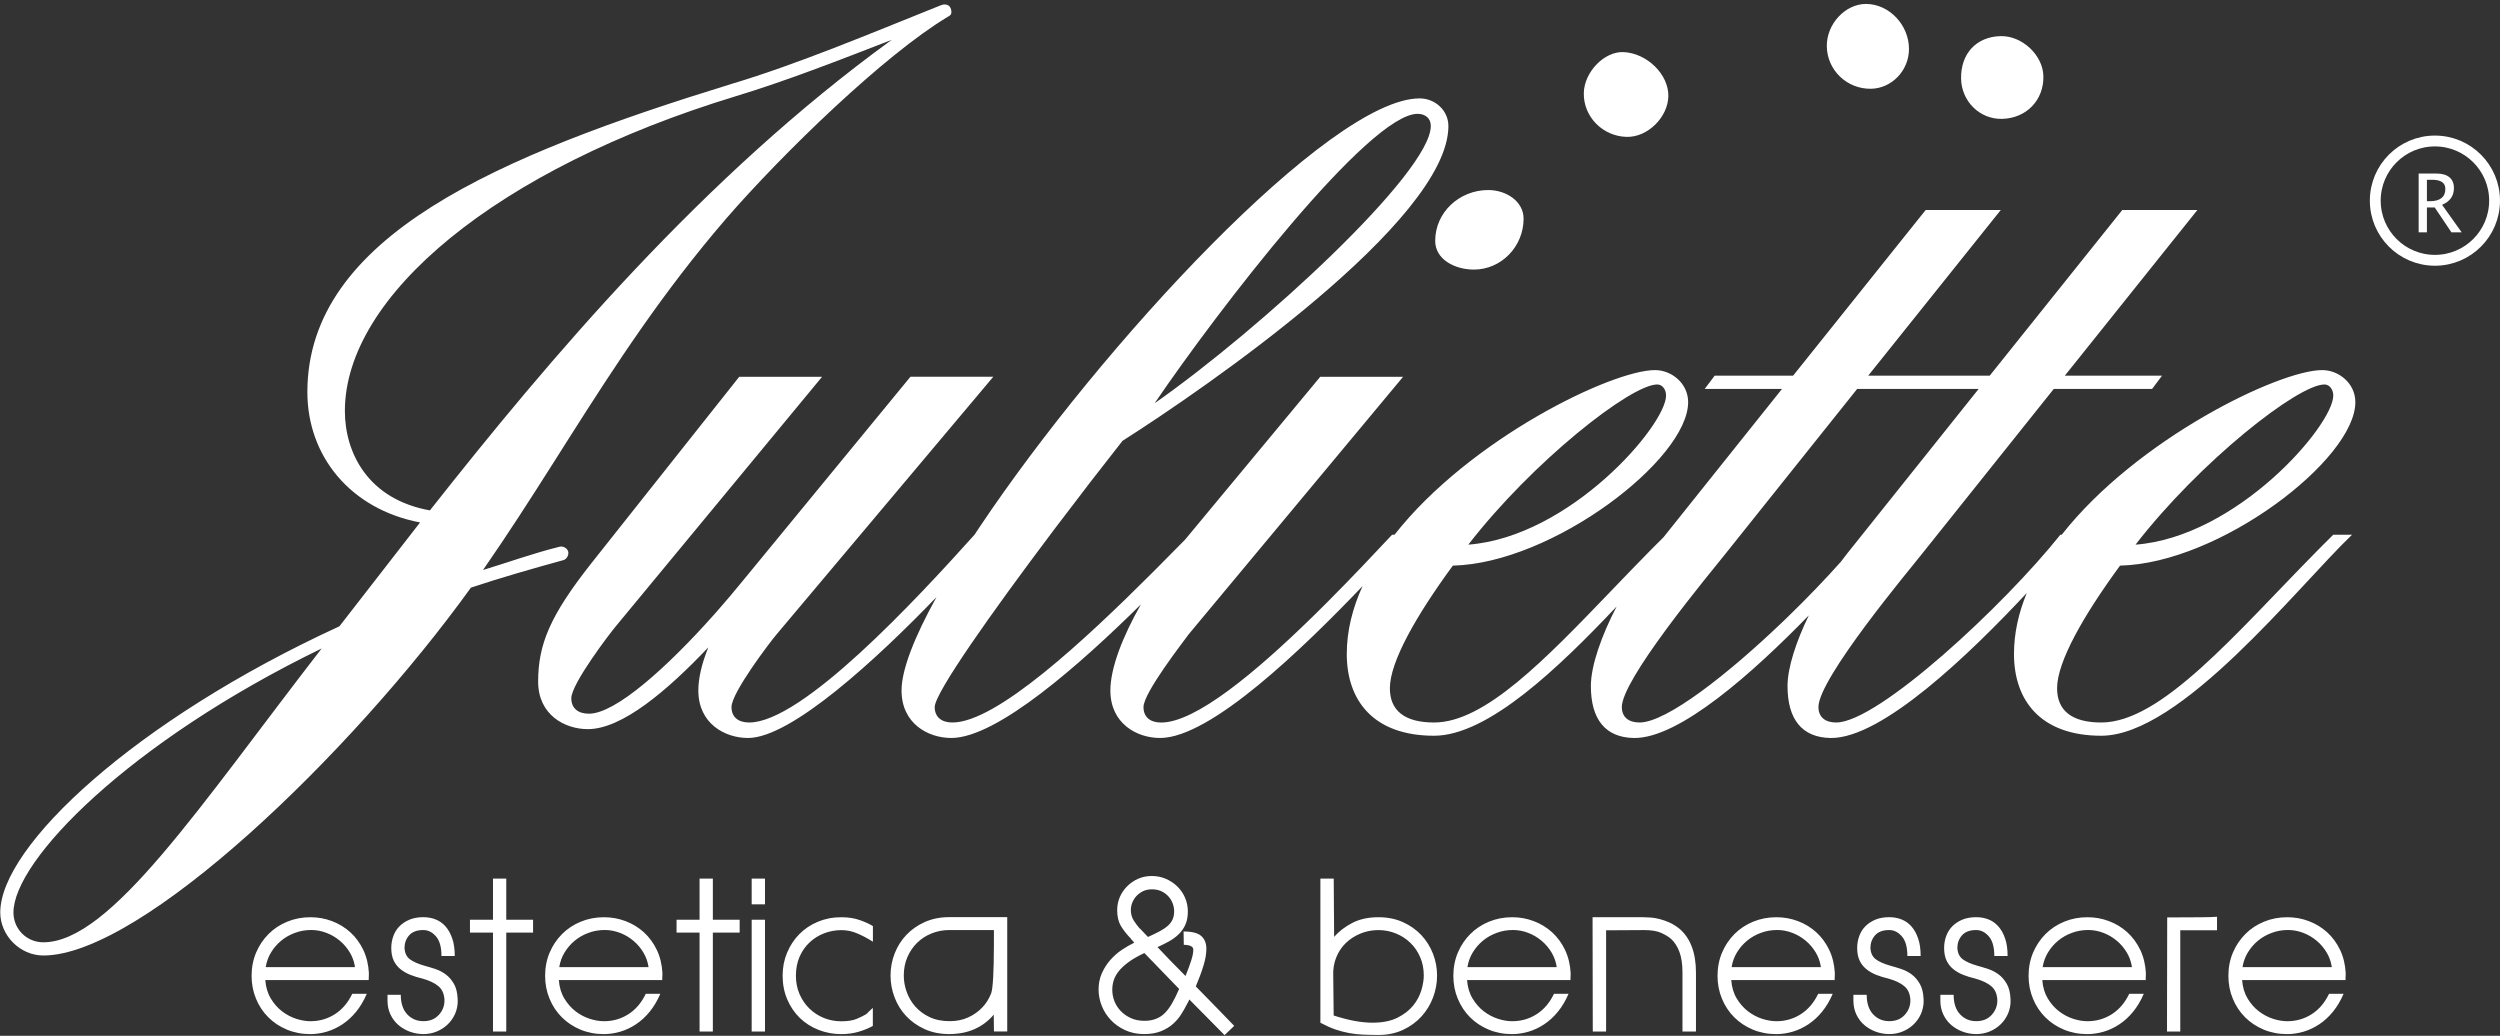 <?xml version="1.0" encoding="UTF-8"?>
<svg width="461px" height="191px" viewBox="0 0 461 191" version="1.1" xmlns="http://www.w3.org/2000/svg" xmlns:xlink="http://www.w3.org/1999/xlink">
    <rect x="0" y="0" width="461" height="191" fill="#333333" stroke="none"/>
    <title>Group</title>
    <g id="Home" stroke="none" stroke-width="1" fill="none" fill-rule="evenodd">
        <g id="Artboard" transform="translate(-846, -1230)">
            <g id="Group" transform="translate(846, 1230)">
                <g id="logo_juliette" fill="#FFFFFF" fill-rule="nonzero">
                    <path d="M212.387,161.534 C213.323,161.534 214.189,161.714 214.992,162.057 C215.795,162.408 216.505,162.883 217.113,163.476 C217.721,164.069 218.197,164.77 218.532,165.558 C218.868,166.353 219.039,167.188 219.039,168.069 C219.039,169.004 218.891,169.808 218.595,170.486 C218.299,171.156 217.885,171.749 217.371,172.256 C216.848,172.763 216.255,173.207 215.577,173.582 C214.898,173.956 214.189,174.315 213.44,174.65 C214.345,175.609 215.195,176.498 215.967,177.293 C216.747,178.096 217.628,178.993 218.61,179.976 C219.078,178.806 219.437,177.839 219.679,177.059 C219.928,176.279 220.045,175.632 220.045,175.118 C220.045,174.548 219.46,174.252 218.291,174.221 L218.252,171.765 C219.811,171.765 220.895,172.045 221.519,172.607 C222.143,173.16 222.455,173.948 222.455,174.962 C222.455,175.874 222.276,176.903 221.925,178.057 C221.574,179.211 221.098,180.49 220.505,181.894 C221.644,183.063 222.845,184.28 224.085,185.551 C225.333,186.822 226.495,188.03 227.586,189.169 L225.808,190.876 L219.312,184.303 C219.211,184.56 219.078,184.826 218.922,185.083 C218.61,185.707 218.252,186.346 217.831,187.009 C217.417,187.672 216.903,188.272 216.294,188.818 C215.686,189.364 214.945,189.808 214.08,190.159 C213.214,190.51 212.177,190.682 210.984,190.682 C209.689,190.682 208.519,190.44 207.482,189.964 C206.445,189.481 205.564,188.865 204.839,188.093 C204.113,187.329 203.552,186.455 203.162,185.465 C202.772,184.482 202.577,183.484 202.577,182.471 C202.577,181.379 202.78,180.381 203.178,179.476 C203.583,178.572 204.098,177.753 204.737,177.028 C205.377,176.303 206.079,175.679 206.858,175.157 C207.638,174.634 208.403,174.198 209.151,173.831 C209.05,173.698 208.948,173.582 208.863,173.48 C208.769,173.379 208.66,173.262 208.535,173.129 L208.574,173.129 C207.771,172.295 207.139,171.5 206.687,170.735 C206.235,169.971 206.008,169.004 206.008,167.835 C206.008,166.977 206.172,166.174 206.492,165.425 C206.812,164.677 207.272,164.006 207.857,163.421 C208.441,162.837 209.112,162.376 209.876,162.041 C210.641,161.706 211.475,161.534 212.387,161.534 Z M245.936,162.018 L246.014,172.755 C246.895,171.741 248.01,170.891 249.359,170.19 C250.708,169.488 252.315,169.137 254.186,169.137 C255.847,169.137 257.345,169.433 258.678,170.034 C260.012,170.634 261.15,171.429 262.086,172.427 C263.022,173.426 263.739,174.58 264.246,175.874 C264.745,177.161 264.995,178.502 264.995,179.905 C264.995,181.285 264.745,182.627 264.254,183.937 C263.763,185.247 263.045,186.416 262.117,187.438 C261.181,188.467 260.051,189.286 258.709,189.91 C257.376,190.533 255.871,190.845 254.217,190.845 C253.18,190.845 252.221,190.822 251.34,190.783 C250.459,190.744 249.593,190.65 248.751,190.494 C247.909,190.338 247.059,190.112 246.201,189.816 C245.343,189.52 244.438,189.106 243.479,188.592 L243.479,162.018 L245.936,162.018 Z M111.376,169.137 C112.749,169.137 114.074,169.371 115.345,169.854 C116.617,170.33 117.747,171.024 118.73,171.913 C119.712,172.81 120.516,173.901 121.124,175.18 C121.732,176.467 122.075,177.901 122.153,179.476 L122.114,180.724 L103.048,180.724 C103.149,182.05 103.492,183.188 104.077,184.147 C104.662,185.106 105.356,185.894 106.159,186.502 C106.962,187.11 107.828,187.57 108.748,187.867 C109.668,188.163 110.542,188.311 111.376,188.311 C113.037,188.311 114.542,187.874 115.891,187.009 C117.24,186.143 118.301,184.888 119.081,183.258 L121.763,183.258 C121.218,184.529 120.562,185.629 119.798,186.564 C119.034,187.5 118.192,188.272 117.272,188.88 C116.351,189.489 115.384,189.949 114.371,190.245 C113.357,190.541 112.351,190.689 111.337,190.689 C109.777,190.689 108.343,190.409 107.017,189.855 C105.691,189.301 104.553,188.537 103.593,187.578 C102.634,186.619 101.878,185.481 101.34,184.171 C100.794,182.861 100.521,181.457 100.521,179.952 C100.521,178.393 100.802,176.966 101.355,175.656 C101.909,174.346 102.681,173.207 103.648,172.233 C104.623,171.258 105.769,170.502 107.095,169.956 C108.421,169.41 109.84,169.137 111.376,169.137 Z M278.852,169.137 C280.225,169.137 281.551,169.371 282.822,169.854 C284.093,170.33 285.224,171.024 286.206,171.913 C287.189,172.81 287.992,173.901 288.6,175.18 C289.208,176.467 289.552,177.901 289.63,179.476 L289.591,180.724 L270.524,180.724 C270.625,182.05 270.968,183.188 271.553,184.147 C272.138,185.106 272.832,185.894 273.635,186.502 C274.438,187.11 275.304,187.57 276.224,187.867 C277.144,188.163 278.018,188.311 278.852,188.311 C280.513,188.311 282.018,187.874 283.368,187.009 C284.717,186.143 285.777,184.888 286.557,183.258 L289.24,183.258 C288.694,184.529 288.039,185.629 287.274,186.564 C286.51,187.5 285.668,188.272 284.748,188.88 C283.828,189.489 282.861,189.949 281.847,190.245 C280.833,190.541 279.827,190.689 278.813,190.689 C277.254,190.689 275.819,190.409 274.493,189.855 C273.167,189.301 272.029,188.537 271.07,187.578 C270.11,186.619 269.362,185.481 268.816,184.171 C268.27,182.861 267.997,181.457 267.997,179.952 C267.997,178.393 268.278,176.966 268.831,175.656 C269.385,174.346 270.157,173.207 271.124,172.233 C272.099,171.258 273.245,170.502 274.571,169.956 C275.897,169.41 277.316,169.137 278.852,169.137 Z M421.772,169.137 C423.144,169.137 424.47,169.371 425.741,169.854 C427.012,170.33 428.143,171.024 429.125,171.913 C430.108,172.81 430.911,173.901 431.52,175.18 C432.128,176.467 432.471,177.901 432.549,179.476 L432.51,180.724 L413.443,180.724 C413.544,182.05 413.888,183.188 414.472,184.147 C415.057,185.106 415.751,185.894 416.555,186.502 C417.358,187.11 418.223,187.57 419.144,187.867 C420.064,188.163 420.937,188.311 421.772,188.311 C423.433,188.311 424.938,187.874 426.287,187.009 C427.636,186.143 428.697,184.888 429.476,183.258 L432.159,183.258 C431.613,184.529 430.958,185.629 430.194,186.564 C429.43,187.5 428.587,188.272 427.667,188.88 C426.747,189.489 425.78,189.949 424.766,190.245 C423.752,190.541 422.746,190.689 421.733,190.689 C420.173,190.689 418.738,190.409 417.412,189.855 C416.087,189.301 414.948,188.537 413.989,187.578 C413.03,186.619 412.273,185.481 411.735,184.171 C411.189,182.861 410.916,181.457 410.916,179.952 C410.916,178.393 411.197,176.966 411.751,175.656 C412.305,174.346 413.077,173.207 414.044,172.233 C415.018,171.258 416.165,170.502 417.49,169.956 C418.816,169.41 420.235,169.137 421.772,169.137 Z M155.132,169.137 C156.427,169.137 157.589,169.316 158.595,169.683 C159.609,170.049 160.396,170.408 160.965,170.774 L160.965,173.652 C159.983,173.028 159.016,172.521 158.065,172.116 C157.121,171.71 156.154,171.515 155.164,171.515 C154.048,171.515 152.988,171.71 151.974,172.1 C150.96,172.49 150.063,173.051 149.291,173.776 C148.512,174.502 147.896,175.383 147.443,176.42 C146.991,177.457 146.765,178.627 146.765,179.921 C146.765,181.169 146.991,182.299 147.443,183.328 C147.896,184.358 148.496,185.239 149.252,185.972 C150.001,186.713 150.89,187.29 151.896,187.703 C152.91,188.116 153.986,188.327 155.125,188.327 C156.318,188.327 157.261,188.179 157.963,187.882 C158.665,187.586 159.234,187.305 159.671,187.048 C159.726,187.024 159.788,186.97 159.866,186.892 C159.944,186.814 160.069,186.697 160.232,186.525 C160.404,186.354 160.638,186.128 160.95,185.847 L160.95,189.169 L160.981,189.169 C160.178,189.613 159.289,189.972 158.314,190.26 C157.339,190.549 156.286,190.689 155.14,190.689 C153.666,190.689 152.263,190.432 150.937,189.91 C149.611,189.387 148.465,188.654 147.49,187.711 C146.515,186.759 145.743,185.629 145.174,184.303 C144.605,182.978 144.316,181.512 144.316,179.905 C144.316,178.4 144.589,176.997 145.135,175.687 C145.681,174.377 146.429,173.238 147.389,172.264 C148.348,171.289 149.486,170.525 150.812,169.971 C152.138,169.418 153.573,169.137 155.132,169.137 Z M57.248,169.137 C58.621,169.137 59.946,169.371 61.217,169.854 C62.489,170.33 63.619,171.024 64.602,171.913 C65.585,172.81 66.388,173.901 66.996,175.18 C67.604,176.467 67.947,177.901 68.025,179.476 L67.986,180.724 L48.92,180.724 C49.021,182.05 49.364,183.188 49.949,184.147 C50.534,185.106 51.228,185.894 52.031,186.502 C52.834,187.11 53.7,187.57 54.62,187.867 C55.54,188.163 56.414,188.311 57.248,188.311 C58.909,188.311 60.414,187.874 61.763,187.009 C63.112,186.143 64.173,184.888 64.953,183.258 L67.635,183.258 C67.09,184.529 66.435,185.629 65.67,186.564 C64.906,187.5 64.064,188.272 63.144,188.88 C62.223,189.489 61.256,189.949 60.243,190.245 C59.229,190.541 58.223,190.689 57.209,190.689 C55.649,190.689 54.215,190.409 52.889,189.855 C51.563,189.301 50.425,188.537 49.465,187.578 C48.506,186.619 47.75,185.481 47.212,184.171 C46.666,182.861 46.393,181.457 46.393,179.952 C46.393,178.393 46.674,176.966 47.227,175.656 C47.781,174.346 48.553,173.207 49.52,172.233 C50.495,171.258 51.641,170.502 52.967,169.956 C54.293,169.41 55.712,169.137 57.248,169.137 Z M327.568,169.137 C328.941,169.137 330.266,169.371 331.538,169.854 C332.809,170.33 333.939,171.024 334.922,171.913 C335.905,172.81 336.708,173.901 337.316,175.18 C337.924,176.467 338.268,177.901 338.345,179.476 L338.307,180.724 L319.24,180.724 C319.341,182.05 319.684,183.188 320.269,184.147 C320.854,185.106 321.548,185.894 322.351,186.502 C323.154,187.11 324.02,187.57 324.94,187.867 C325.86,188.163 326.734,188.311 327.568,188.311 C329.229,188.311 330.734,187.874 332.083,187.009 C333.433,186.143 334.493,184.888 335.273,183.258 L337.956,183.258 C337.41,184.529 336.755,185.629 335.99,186.564 C335.226,187.5 334.384,188.272 333.464,188.88 C332.544,189.489 331.577,189.949 330.563,190.245 C329.549,190.541 328.543,190.689 327.529,190.689 C325.97,190.689 324.535,190.409 323.209,189.855 C321.883,189.301 320.745,188.537 319.786,187.578 C318.826,186.619 318.07,185.481 317.532,184.171 C316.986,182.861 316.713,181.457 316.713,179.952 C316.713,178.393 316.994,176.966 317.547,175.656 C318.101,174.346 318.873,173.207 319.84,172.233 C320.815,171.258 321.961,170.502 323.287,169.956 C324.613,169.41 326.032,169.137 327.568,169.137 Z M384.925,169.137 C386.297,169.137 387.623,169.371 388.894,169.854 C390.165,170.33 391.296,171.024 392.279,171.913 C393.261,172.81 394.064,173.901 394.673,175.18 C395.281,176.467 395.624,177.901 395.702,179.476 L395.663,180.724 L376.596,180.724 C376.698,182.05 377.041,183.188 377.626,184.147 C378.21,185.106 378.904,185.894 379.708,186.502 C380.511,187.11 381.376,187.57 382.297,187.867 C383.217,188.163 384.09,188.311 384.925,188.311 C386.586,188.311 388.091,187.874 389.44,187.009 C390.789,186.143 391.85,184.888 392.629,183.258 L395.312,183.258 C394.766,184.529 394.111,185.629 393.347,186.564 C392.583,187.5 391.74,188.272 390.82,188.88 C389.9,189.489 388.933,189.949 387.919,190.245 C386.905,190.541 385.9,190.689 384.886,190.689 C383.326,190.689 381.891,190.409 380.565,189.855 C379.24,189.301 378.101,188.537 377.142,187.578 C376.183,186.619 375.426,185.481 374.888,184.171 C374.342,182.861 374.069,181.457 374.069,179.952 C374.069,178.393 374.35,176.966 374.904,175.656 C375.458,174.346 376.23,173.207 377.197,172.233 C378.171,171.258 379.318,170.502 380.643,169.956 C381.969,169.41 383.388,169.137 384.925,169.137 Z M364.407,169.129 C365.211,169.129 365.967,169.262 366.661,169.535 C367.363,169.808 367.971,170.236 368.486,170.813 C369.008,171.398 369.422,172.139 369.734,173.036 C370.046,173.932 370.202,175.016 370.202,176.287 L367.753,176.287 C367.753,174.65 367.418,173.449 366.739,172.669 C366.061,171.889 365.289,171.5 364.4,171.5 C363.23,171.5 362.364,171.827 361.795,172.474 C361.226,173.121 360.937,173.901 360.937,174.806 C360.992,175.741 361.319,176.435 361.928,176.888 C362.536,177.34 363.425,177.738 364.595,178.073 C365.265,178.252 365.959,178.463 366.653,178.697 C367.355,178.931 367.995,179.266 368.579,179.71 C369.164,180.155 369.656,180.732 370.061,181.441 C370.467,182.159 370.693,183.079 370.74,184.225 L370.74,184.537 L370.755,184.537 C370.755,185.387 370.591,186.19 370.272,186.931 C369.944,187.672 369.5,188.319 368.93,188.873 C368.361,189.434 367.683,189.871 366.911,190.198 C366.131,190.526 365.304,190.682 364.423,190.682 C363.565,190.682 362.746,190.541 361.951,190.253 C361.163,189.964 360.454,189.559 359.83,189.028 C359.206,188.498 358.715,187.843 358.348,187.079 C357.989,186.315 357.802,185.465 357.802,184.529 L357.802,183.438 L360.251,183.438 C360.251,184.997 360.649,186.198 361.436,187.04 C362.224,187.882 363.222,188.303 364.415,188.303 C365.608,188.303 366.552,187.921 367.254,187.157 C367.956,186.393 368.307,185.504 368.307,184.49 L368.307,184.373 C368.252,183.282 367.885,182.447 367.199,181.863 C366.513,181.278 365.523,180.802 364.22,180.443 C363.44,180.264 362.707,180.038 362.021,179.765 C361.335,179.492 360.727,179.141 360.189,178.712 C359.658,178.283 359.245,177.753 358.941,177.122 C358.644,176.482 358.496,175.71 358.496,174.806 C358.496,174.026 358.629,173.285 358.886,172.591 C359.144,171.889 359.526,171.289 360.033,170.782 C360.539,170.275 361.156,169.878 361.881,169.574 C362.606,169.277 363.448,169.129 364.407,169.129 Z M185.733,169.121 L185.733,190.206 L183.284,190.206 L183.245,187.102 C182.263,188.272 181.077,189.161 179.705,189.769 C178.332,190.377 176.773,190.682 175.034,190.682 C173.349,190.682 171.836,190.377 170.503,189.769 C169.169,189.161 168.031,188.358 167.095,187.36 C166.159,186.362 165.449,185.208 164.958,183.913 C164.467,182.619 164.217,181.285 164.217,179.905 C164.217,178.478 164.467,177.122 164.974,175.819 C165.481,174.525 166.198,173.379 167.134,172.396 C168.07,171.406 169.2,170.618 170.542,170.018 C171.875,169.425 173.373,169.121 175.034,169.121 L185.733,169.121 Z M78.062,169.129 C78.865,169.129 79.621,169.262 80.315,169.535 C81.017,169.808 81.626,170.236 82.14,170.813 C82.663,171.398 83.076,172.139 83.388,173.036 C83.7,173.932 83.856,175.016 83.856,176.287 L81.407,176.287 C81.407,174.65 81.072,173.449 80.393,172.669 C79.715,171.889 78.943,171.5 78.054,171.5 C76.884,171.5 76.019,171.827 75.449,172.474 C74.88,173.121 74.592,173.901 74.592,174.806 C74.646,175.741 74.974,176.435 75.582,176.888 C76.19,177.34 77.079,177.738 78.249,178.073 C78.92,178.252 79.614,178.463 80.308,178.697 C81.01,178.931 81.649,179.266 82.234,179.71 C82.819,180.155 83.31,180.732 83.716,181.441 C84.121,182.159 84.347,183.079 84.394,184.225 L84.394,184.537 L84.41,184.537 C84.41,185.387 84.246,186.19 83.926,186.931 C83.599,187.672 83.154,188.319 82.585,188.873 C82.016,189.434 81.337,189.871 80.565,190.198 C79.785,190.526 78.959,190.682 78.077,190.682 C77.22,190.682 76.401,190.541 75.605,190.253 C74.818,189.964 74.108,189.559 73.484,189.028 C72.86,188.498 72.369,187.843 72.003,187.079 C71.644,186.315 71.457,185.465 71.457,184.529 L71.457,183.438 L73.905,183.438 C73.905,184.997 74.303,186.198 75.091,187.04 C75.878,187.882 76.876,188.303 78.07,188.303 C79.263,188.303 80.206,187.921 80.908,187.157 C81.61,186.393 81.961,185.504 81.961,184.49 L81.961,184.373 C81.906,183.282 81.54,182.447 80.854,181.863 C80.167,181.278 79.177,180.802 77.875,180.443 C77.095,180.264 76.362,180.038 75.676,179.765 C74.989,179.492 74.381,179.141 73.843,178.712 C73.313,178.283 72.899,177.753 72.595,177.122 C72.299,176.482 72.151,175.71 72.151,174.806 C72.151,174.026 72.283,173.285 72.541,172.591 C72.798,171.889 73.18,171.289 73.687,170.782 C74.194,170.275 74.81,169.878 75.535,169.574 C76.26,169.277 77.103,169.129 78.062,169.129 Z M348.374,169.129 C349.177,169.129 349.934,169.262 350.628,169.535 C351.33,169.808 351.938,170.236 352.453,170.813 C352.975,171.398 353.388,172.139 353.7,173.036 C354.012,173.932 354.168,175.016 354.168,176.287 L351.72,176.287 C351.72,174.65 351.384,173.449 350.706,172.669 C350.027,171.889 349.255,171.5 348.366,171.5 C347.197,171.5 346.331,171.827 345.762,172.474 C345.192,173.121 344.904,173.901 344.904,174.806 C344.958,175.741 345.286,176.435 345.894,176.888 C346.503,177.34 347.392,177.738 348.561,178.073 C349.232,178.252 349.926,178.463 350.62,178.697 C351.322,178.931 351.961,179.266 352.546,179.71 C353.131,180.155 353.622,180.732 354.028,181.441 C354.433,182.159 354.66,183.079 354.706,184.225 L354.706,184.537 L354.722,184.537 C354.722,185.387 354.558,186.19 354.238,186.931 C353.911,187.672 353.466,188.319 352.897,188.873 C352.328,189.434 351.649,189.871 350.877,190.198 C350.098,190.526 349.271,190.682 348.39,190.682 C347.532,190.682 346.713,190.541 345.918,190.253 C345.13,189.964 344.42,189.559 343.797,189.028 C343.173,188.498 342.681,187.843 342.315,187.079 C341.956,186.315 341.769,185.465 341.769,184.529 L341.769,183.438 L344.218,183.438 C344.218,184.997 344.615,186.198 345.403,187.04 C346.191,187.882 347.189,188.303 348.382,188.303 C349.575,188.303 350.519,187.921 351.22,187.157 C351.922,186.393 352.273,185.504 352.273,184.49 L352.273,184.373 C352.219,183.282 351.852,182.447 351.166,181.863 C350.48,181.278 349.489,180.802 348.187,180.443 C347.407,180.264 346.674,180.038 345.988,179.765 C345.302,179.492 344.693,179.141 344.155,178.712 C343.625,178.283 343.212,177.753 342.908,177.122 C342.611,176.482 342.463,175.71 342.463,174.806 C342.463,174.026 342.596,173.285 342.853,172.591 C343.11,171.889 343.492,171.289 343.999,170.782 C344.506,170.275 345.122,169.878 345.847,169.574 C346.573,169.277 347.415,169.129 348.374,169.129 Z M141.064,169.597 L141.064,190.221 L138.608,190.221 L138.608,169.597 L141.064,169.597 Z M303.082,169.137 C303.448,169.137 303.877,169.153 304.384,169.192 C304.891,169.231 305.429,169.324 305.998,169.464 C306.567,169.605 307.168,169.815 307.792,170.088 C308.416,170.361 309.04,170.743 309.663,171.234 C311.714,172.973 312.736,175.687 312.736,179.367 L312.736,190.221 L310.248,190.221 L310.248,179.36 C310.248,177.8 310.061,176.529 309.687,175.531 C309.312,174.533 308.798,173.73 308.15,173.137 C307.706,172.747 307.106,172.381 306.341,172.03 C305.577,171.679 304.532,171.507 303.206,171.507 L296.165,171.546 L296.165,190.221 L293.708,190.221 L293.669,169.137 L303.082,169.137 Z M93.354,162.01 L93.354,169.597 L98.298,169.597 L98.298,171.967 L93.354,171.967 L93.354,190.214 L90.906,190.214 L90.906,171.967 L86.663,171.967 L86.663,169.597 L90.906,169.597 L90.906,162.01 L93.354,162.01 Z M408.819,169.051 L408.819,171.539 L402.042,171.539 L402.042,190.214 L399.593,190.214 L399.632,169.168 L400.579,169.168 C402.727,169.166 404.44,169.158 405.723,169.145 C407.189,169.137 408.218,169.098 408.819,169.051 Z M131.449,162.01 L131.449,169.597 L136.393,169.597 L136.393,171.967 L131.449,171.967 L131.449,190.214 L129,190.214 L129,171.967 L124.758,171.967 L124.758,169.597 L129,169.597 L129,162.01 L131.449,162.01 Z M254.178,171.507 C253.009,171.507 251.909,171.718 250.872,172.147 C249.835,172.576 248.93,173.16 248.166,173.893 C247.402,174.634 246.809,175.523 246.396,176.56 C245.982,177.597 245.795,178.712 245.85,179.905 L245.928,187.258 C247.378,187.726 248.688,188.062 249.858,188.272 C251.028,188.483 252.104,188.584 253.087,188.584 C254.927,188.584 256.456,188.28 257.68,187.672 C258.896,187.063 259.863,186.315 260.581,185.434 C261.298,184.553 261.797,183.601 262.102,182.595 C262.398,181.582 262.546,180.685 262.546,179.905 C262.546,178.658 262.328,177.527 261.883,176.506 C261.439,175.476 260.838,174.595 260.074,173.862 C259.31,173.121 258.421,172.544 257.407,172.131 C256.393,171.718 255.317,171.507 254.178,171.507 Z M175.034,171.5 C173.895,171.5 172.811,171.71 171.782,172.123 C170.752,172.537 169.871,173.114 169.115,173.854 C168.358,174.595 167.766,175.476 167.321,176.498 C166.877,177.519 166.658,178.658 166.658,179.898 C166.658,180.888 166.83,181.878 167.181,182.876 C167.532,183.874 168.054,184.779 168.756,185.582 C169.458,186.385 170.339,187.04 171.4,187.547 C172.46,188.054 173.708,188.303 175.135,188.303 C176.383,188.303 177.506,188.077 178.504,187.625 C179.502,187.173 180.368,186.572 181.093,185.816 C181.795,185.114 182.348,184.233 182.77,183.173 C183.096,182.263 183.267,179.26 183.276,174.164 L183.276,171.507 L175.034,171.507 L175.034,171.5 Z M211.023,175.741 C209.806,176.311 208.808,176.88 208.044,177.457 C207.28,178.026 206.679,178.595 206.25,179.149 C205.821,179.71 205.525,180.264 205.353,180.825 C205.182,181.387 205.104,181.948 205.104,182.518 C205.104,183.243 205.236,183.952 205.509,184.638 C205.782,185.325 206.18,185.933 206.695,186.463 C207.217,186.993 207.833,187.422 208.558,187.75 C209.284,188.077 210.118,188.241 211.046,188.241 C212.263,188.241 213.308,187.937 214.181,187.329 C215.047,186.72 215.889,185.598 216.692,183.96 L217.433,182.362 L211.023,175.741 Z M57.404,171.492 C56.336,171.492 55.338,171.663 54.386,172.022 C53.435,172.373 52.593,172.849 51.86,173.457 C51.119,174.065 50.495,174.79 49.988,175.617 C49.481,176.443 49.154,177.356 48.998,178.338 L65.458,178.337 L65.402,177.989 C65.246,177.164 64.954,176.387 64.524,175.663 C64.033,174.829 63.417,174.104 62.676,173.48 C61.935,172.856 61.116,172.373 60.204,172.022 C59.291,171.671 58.363,171.492 57.404,171.492 Z M111.532,171.492 C110.464,171.492 109.466,171.663 108.514,172.022 C107.563,172.373 106.721,172.849 105.987,173.457 C105.247,174.065 104.623,174.79 104.116,175.617 C103.609,176.443 103.281,177.356 103.126,178.338 L119.586,178.337 L119.53,177.989 C119.374,177.164 119.082,176.387 118.652,175.663 C118.161,174.829 117.545,174.104 116.804,173.48 C116.063,172.856 115.244,172.373 114.332,172.022 C113.419,171.671 112.491,171.492 111.532,171.492 Z M279,171.492 C277.932,171.492 276.934,171.663 275.983,172.022 C275.031,172.373 274.189,172.849 273.456,173.457 C272.715,174.065 272.091,174.79 271.584,175.617 C271.077,176.443 270.75,177.356 270.594,178.338 L287.055,178.337 L286.998,177.989 C286.843,177.164 286.55,176.387 286.12,175.663 C285.629,174.829 285.013,174.104 284.272,173.48 C283.531,172.856 282.712,172.373 281.8,172.022 C280.888,171.671 279.96,171.492 279,171.492 Z M327.716,171.492 C326.648,171.492 325.65,171.663 324.698,172.022 C323.747,172.373 322.905,172.849 322.172,173.457 C321.431,174.065 320.807,174.79 320.3,175.617 C319.793,176.443 319.466,177.356 319.31,178.338 L335.771,178.337 L335.714,177.989 C335.559,177.164 335.266,176.387 334.836,175.663 C334.345,174.829 333.729,174.104 332.988,173.48 C332.247,172.856 331.428,172.373 330.516,172.022 C329.604,171.671 328.676,171.492 327.716,171.492 Z M385.073,171.492 C384.005,171.492 383.006,171.663 382.055,172.022 C381.104,172.373 380.261,172.849 379.528,173.457 C378.787,174.065 378.164,174.79 377.657,175.617 C377.15,176.443 376.822,177.356 376.666,178.338 L393.127,178.337 L393.07,177.989 C392.915,177.164 392.623,176.387 392.193,175.663 C391.701,174.829 391.085,174.104 390.345,173.48 C389.604,172.856 388.785,172.373 387.872,172.022 C386.96,171.671 386.032,171.492 385.073,171.492 Z M421.928,171.492 C420.859,171.492 419.861,171.663 418.91,172.022 C417.958,172.373 417.116,172.849 416.383,173.457 C415.642,174.065 415.018,174.79 414.511,175.617 C414.005,176.443 413.677,177.356 413.521,178.338 L429.982,178.337 L429.925,177.989 C429.77,177.164 429.477,176.387 429.047,175.663 C428.556,174.829 427.94,174.104 427.199,173.48 C426.458,172.856 425.64,172.373 424.727,172.022 C423.815,171.671 422.887,171.492 421.928,171.492 Z M212.419,163.991 C211.771,163.991 211.202,164.115 210.726,164.357 C210.251,164.599 209.845,164.911 209.518,165.269 C209.19,165.636 208.948,166.041 208.777,166.494 C208.605,166.946 208.527,167.382 208.527,167.796 C208.527,168.544 208.707,169.199 209.073,169.761 C209.44,170.322 209.798,170.806 210.165,171.219 L210.204,171.219 C210.492,171.531 210.734,171.788 210.945,171.999 C211.155,172.201 211.397,172.466 211.686,172.778 C212.489,172.412 213.198,172.069 213.807,171.749 C214.415,171.429 214.922,171.086 215.32,170.735 C215.725,170.385 216.021,169.995 216.216,169.566 C216.411,169.145 216.513,168.63 216.513,168.037 C216.513,167.515 216.411,167.016 216.216,166.517 C216.021,166.026 215.741,165.589 215.382,165.215 C215.015,164.84 214.594,164.536 214.095,164.318 C213.604,164.1 213.042,163.991 212.419,163.991 Z M141.064,162.01 L141.064,166.759 L138.608,166.759 L138.608,162.01 L141.064,162.01 Z" id="Combined-Shape"></path>
                    <path d="M174.215,0.827 C175.026,0.827 175.439,1.435 175.439,2.254 C175.439,2.66 175.236,2.862 174.831,3.065 C163.219,9.989 144.48,28.118 133.882,40.337 C122.172,53.94 113.496,67.305 105.065,80.58 L103.579,82.922 L103.579,82.922 L102.095,85.262 C97.889,91.89 93.662,98.5 89.065,105.111 C93.752,103.684 98.236,102.055 103.126,100.831 C103.734,100.628 104.553,101.033 104.755,101.641 C104.958,102.25 104.553,103.068 103.944,103.271 C98.033,104.901 92.333,106.531 86.835,108.363 C64.836,138.914 26.133,176.194 7.994,176.194 C3.713,176.194 0.048,172.529 0.048,168.248 C0.048,156.029 24.901,132.808 62.59,115.49 L77.461,96.339 C64.625,93.898 56.679,84.12 56.679,72.299 C56.679,43.581 91.919,28.711 134.904,15.471 C147.123,11.806 160.162,6.309 173.404,1.006 C173.911,0.857 173.854,0.832 174.056,0.828 L174.215,0.827 L174.215,0.827 Z M59.315,119.576 C23.669,136.894 2.481,158.688 2.481,168.264 C2.481,171.32 4.922,173.761 7.979,173.761 C20.409,173.761 36.91,148.505 59.315,119.576 Z M261.79,18.145 C264.644,18.145 267.085,20.383 267.085,23.237 C267.085,40.758 222.065,71.715 206.991,81.29 C203.306,85.964 199.087,91.425 194.89,96.98 L193.957,98.215 C182.937,112.849 172.359,127.776 172.359,130.383 C172.367,132.208 173.591,133.229 175.626,133.229 C183.743,133.229 199.998,118.076 212.394,105.701 L213.283,104.811 C215.15,102.94 216.919,101.144 218.549,99.488 C218.566,99.465 218.584,99.442 218.603,99.419 L243.456,69.477 L258.733,69.477 L219.211,116.94 C218.189,118.367 210.859,127.74 210.859,130.383 C210.859,132.216 212.083,133.237 214.119,133.237 C220.475,133.237 231.563,123.943 241.792,113.969 L242.734,113.046 C243.203,112.584 243.67,112.122 244.135,111.659 L245.06,110.733 C249.359,106.416 253.387,102.145 256.697,98.608 L257.145,98.608 C271.02,80.939 297.222,68.245 305.179,68.245 C308.236,68.245 311.293,70.685 311.293,74.155 C311.293,84.744 286.237,103.895 267.903,104.3 C261.181,113.47 256.292,122.024 256.292,126.913 C256.292,130.984 258.943,133.229 264.441,133.229 C273.774,133.229 284.889,121.662 297.181,108.868 L298.117,107.895 C299.993,105.943 301.896,103.969 303.824,102.009 L304.79,101.03 C305.445,100.369 306.102,99.711 306.762,99.056 L328.605,71.715 L314.35,71.715 L316.183,69.274 L330.649,69.274 L355.096,38.723 L368.946,38.723 L344.498,69.274 L366.903,69.274 L391.351,38.723 L405.2,38.723 L380.753,69.274 L398.681,69.274 L396.848,71.715 L378.717,71.715 L354.472,102.063 C352.226,104.916 335.32,125.081 335.32,130.375 C335.32,132.208 336.544,133.229 338.579,133.229 C346.323,133.229 369.546,111.638 379.934,98.6 L380.185,98.6 C394.061,80.936 420.257,68.245 428.213,68.245 C431.27,68.245 434.327,70.685 434.327,74.155 C434.327,84.744 409.271,103.895 390.937,104.3 C384.215,113.47 379.326,122.024 379.326,126.913 C379.326,130.984 381.977,133.229 387.475,133.229 C398.58,133.229 412.208,116.852 427.34,101.519 L428.308,100.542 C428.955,99.892 429.604,99.244 430.256,98.6 L433.719,98.6 C423.534,108.379 402.143,135.67 387.475,135.67 C376.269,135.67 371.379,129.151 371.379,120.597 C371.379,116.759 372.234,112.993 373.737,109.351 C363.248,120.577 347.033,136.222 337.566,136.084 C332.271,136.005 329.619,132.621 329.619,126.508 C329.619,123.104 331.216,118.28 333.551,113.471 C323.258,124.044 309.655,136.206 301.304,136.084 C296.009,136.005 293.357,132.621 293.357,126.508 C293.357,122.719 295.336,117.17 298.108,111.842 C287.544,123.006 274.433,135.67 264.441,135.67 C253.235,135.67 248.345,129.151 248.345,120.597 C248.345,116.311 249.411,112.114 251.257,108.079 C240.362,119.478 223.263,136.083 213.924,136.083 C209.642,136.083 204.753,133.432 204.753,127.327 C204.753,123.207 206.989,117.428 210.387,111.448 C199.209,122.483 183.867,136.083 175.416,136.083 C171.142,136.083 166.245,133.432 166.245,127.327 C166.245,123.48 168.635,117.432 172.685,110.109 C161.721,121.485 145.911,136.083 137.945,136.083 C133.664,136.083 128.774,133.432 128.774,127.327 C128.774,125.089 129.382,122.437 130.607,119.381 C123.066,127.327 114.714,134.453 108.405,134.453 C104.124,134.453 99.234,131.81 99.234,125.697 C99.234,118.773 101.472,113.478 109.013,103.903 L136.315,69.477 L151.592,69.477 L113.7,115.311 C112.476,116.737 105.348,126.11 105.348,128.753 C105.348,130.586 106.572,131.607 108.608,131.607 C113.491,131.607 122.956,123.125 131.613,113.401 L132.295,112.631 C133.881,110.829 135.435,108.991 136.923,107.162 L167.89,69.469 L183.167,69.469 L143.24,116.932 C142.016,118.359 134.888,127.732 134.888,130.375 C134.888,132.208 136.112,133.229 138.148,133.229 C147.927,133.229 168.912,110.616 179.705,98.6 L180.624,97.215 C202.977,63.762 245.215,18.145 261.79,18.145 Z M364.868,71.715 L342.463,71.715 L318.218,102.063 C317.075,103.52 312.105,109.491 307.515,115.691 L306.944,116.467 C302.772,122.161 299.065,127.897 299.065,130.375 C299.065,132.208 300.29,133.229 302.325,133.229 C307.281,133.229 318.578,124.385 328.792,114.6 L329.746,113.68 C333.251,110.279 336.6,106.795 339.485,103.555 C339.862,103.039 340.242,102.541 340.623,102.063 L364.868,71.715 Z M305.593,70.896 C300.703,70.896 282.572,85.157 270.758,100.433 C289.497,99.006 307.223,78.436 307.223,72.931 C307.223,71.917 306.614,70.896 305.593,70.896 Z M428.626,70.896 C423.737,70.896 405.606,85.157 393.791,100.433 C412.531,99.006 430.256,78.436 430.256,72.931 C430.256,71.917 429.64,70.896 428.626,70.896 Z M164.436,7.346 C154.454,11.213 145.08,14.886 135.715,17.732 C91.506,31.175 63.596,54.599 63.596,75.785 C63.596,83.528 67.877,92.082 79.278,94.117 C101.285,66.209 129.601,32.602 164.436,7.346 Z M261.4,20.992 C252.439,20.992 224.529,57.25 212.918,74.358 C232.671,60.509 263.841,31.791 263.841,23.229 C263.841,21.802 262.819,20.992 261.4,20.992 Z M274.431,35.043 C277.69,35.043 280.95,37.078 280.95,40.337 C280.942,45.437 276.872,49.71 271.779,49.71 C268.317,49.71 264.652,47.877 264.652,44.415 C264.652,39.121 269.136,35.043 274.431,35.043 Z" id="Combined-Shape"></path>
                    <path d="M299.993,25.241 C295.533,25.155 291.953,21.506 292.055,17.14 C292.141,13.249 295.86,9.443 299.393,9.607 C303.729,9.818 307.698,13.724 307.644,17.717 C307.581,21.623 303.822,25.319 299.993,25.241 M345.029,16.368 C340.576,16.446 336.918,12.937 336.864,8.531 C336.809,4.414 340.295,0.687 344.147,0.726 C348.382,0.773 352.016,4.601 352.016,9.03 C352.024,12.976 348.858,16.297 345.029,16.368 M369.164,21.919 C365.07,22.013 361.701,18.691 361.623,14.496 C361.545,9.88 364.454,6.761 368.93,6.66 C372.861,6.574 376.69,10.145 376.799,13.989 C376.924,18.442 373.672,21.826 369.164,21.919" id="Shape"></path>
                </g>
                <g id="REGISTERED" transform="translate(439, 27)">
                    <circle id="Oval" stroke="#FFFFFF" stroke-width="2" cx="10" cy="10" r="11"></circle>
                    <path d="M8.523,15.84 L8.523,11.255 L9.959,11.255 L13.042,15.84 L14.932,15.84 L11.314,10.764 C12.774,10.159 13.504,9.133 13.504,7.688 C13.504,6.814 13.227,6.147 12.673,5.688 C12.118,5.229 11.321,5 10.281,5 L10.281,5 L7,5 L7,15.84 L8.523,15.84 Z M9.021,10.105 L8.523,10.105 L8.523,6.15 L9.49,6.15 C11.111,6.15 11.922,6.709 11.922,7.827 C11.922,9.346 10.955,10.105 9.021,10.105 L9.021,10.105 Z" id="R" fill="#FFFFFF" fill-rule="nonzero"></path>
                </g>
            </g>
        </g>
    </g>
</svg>